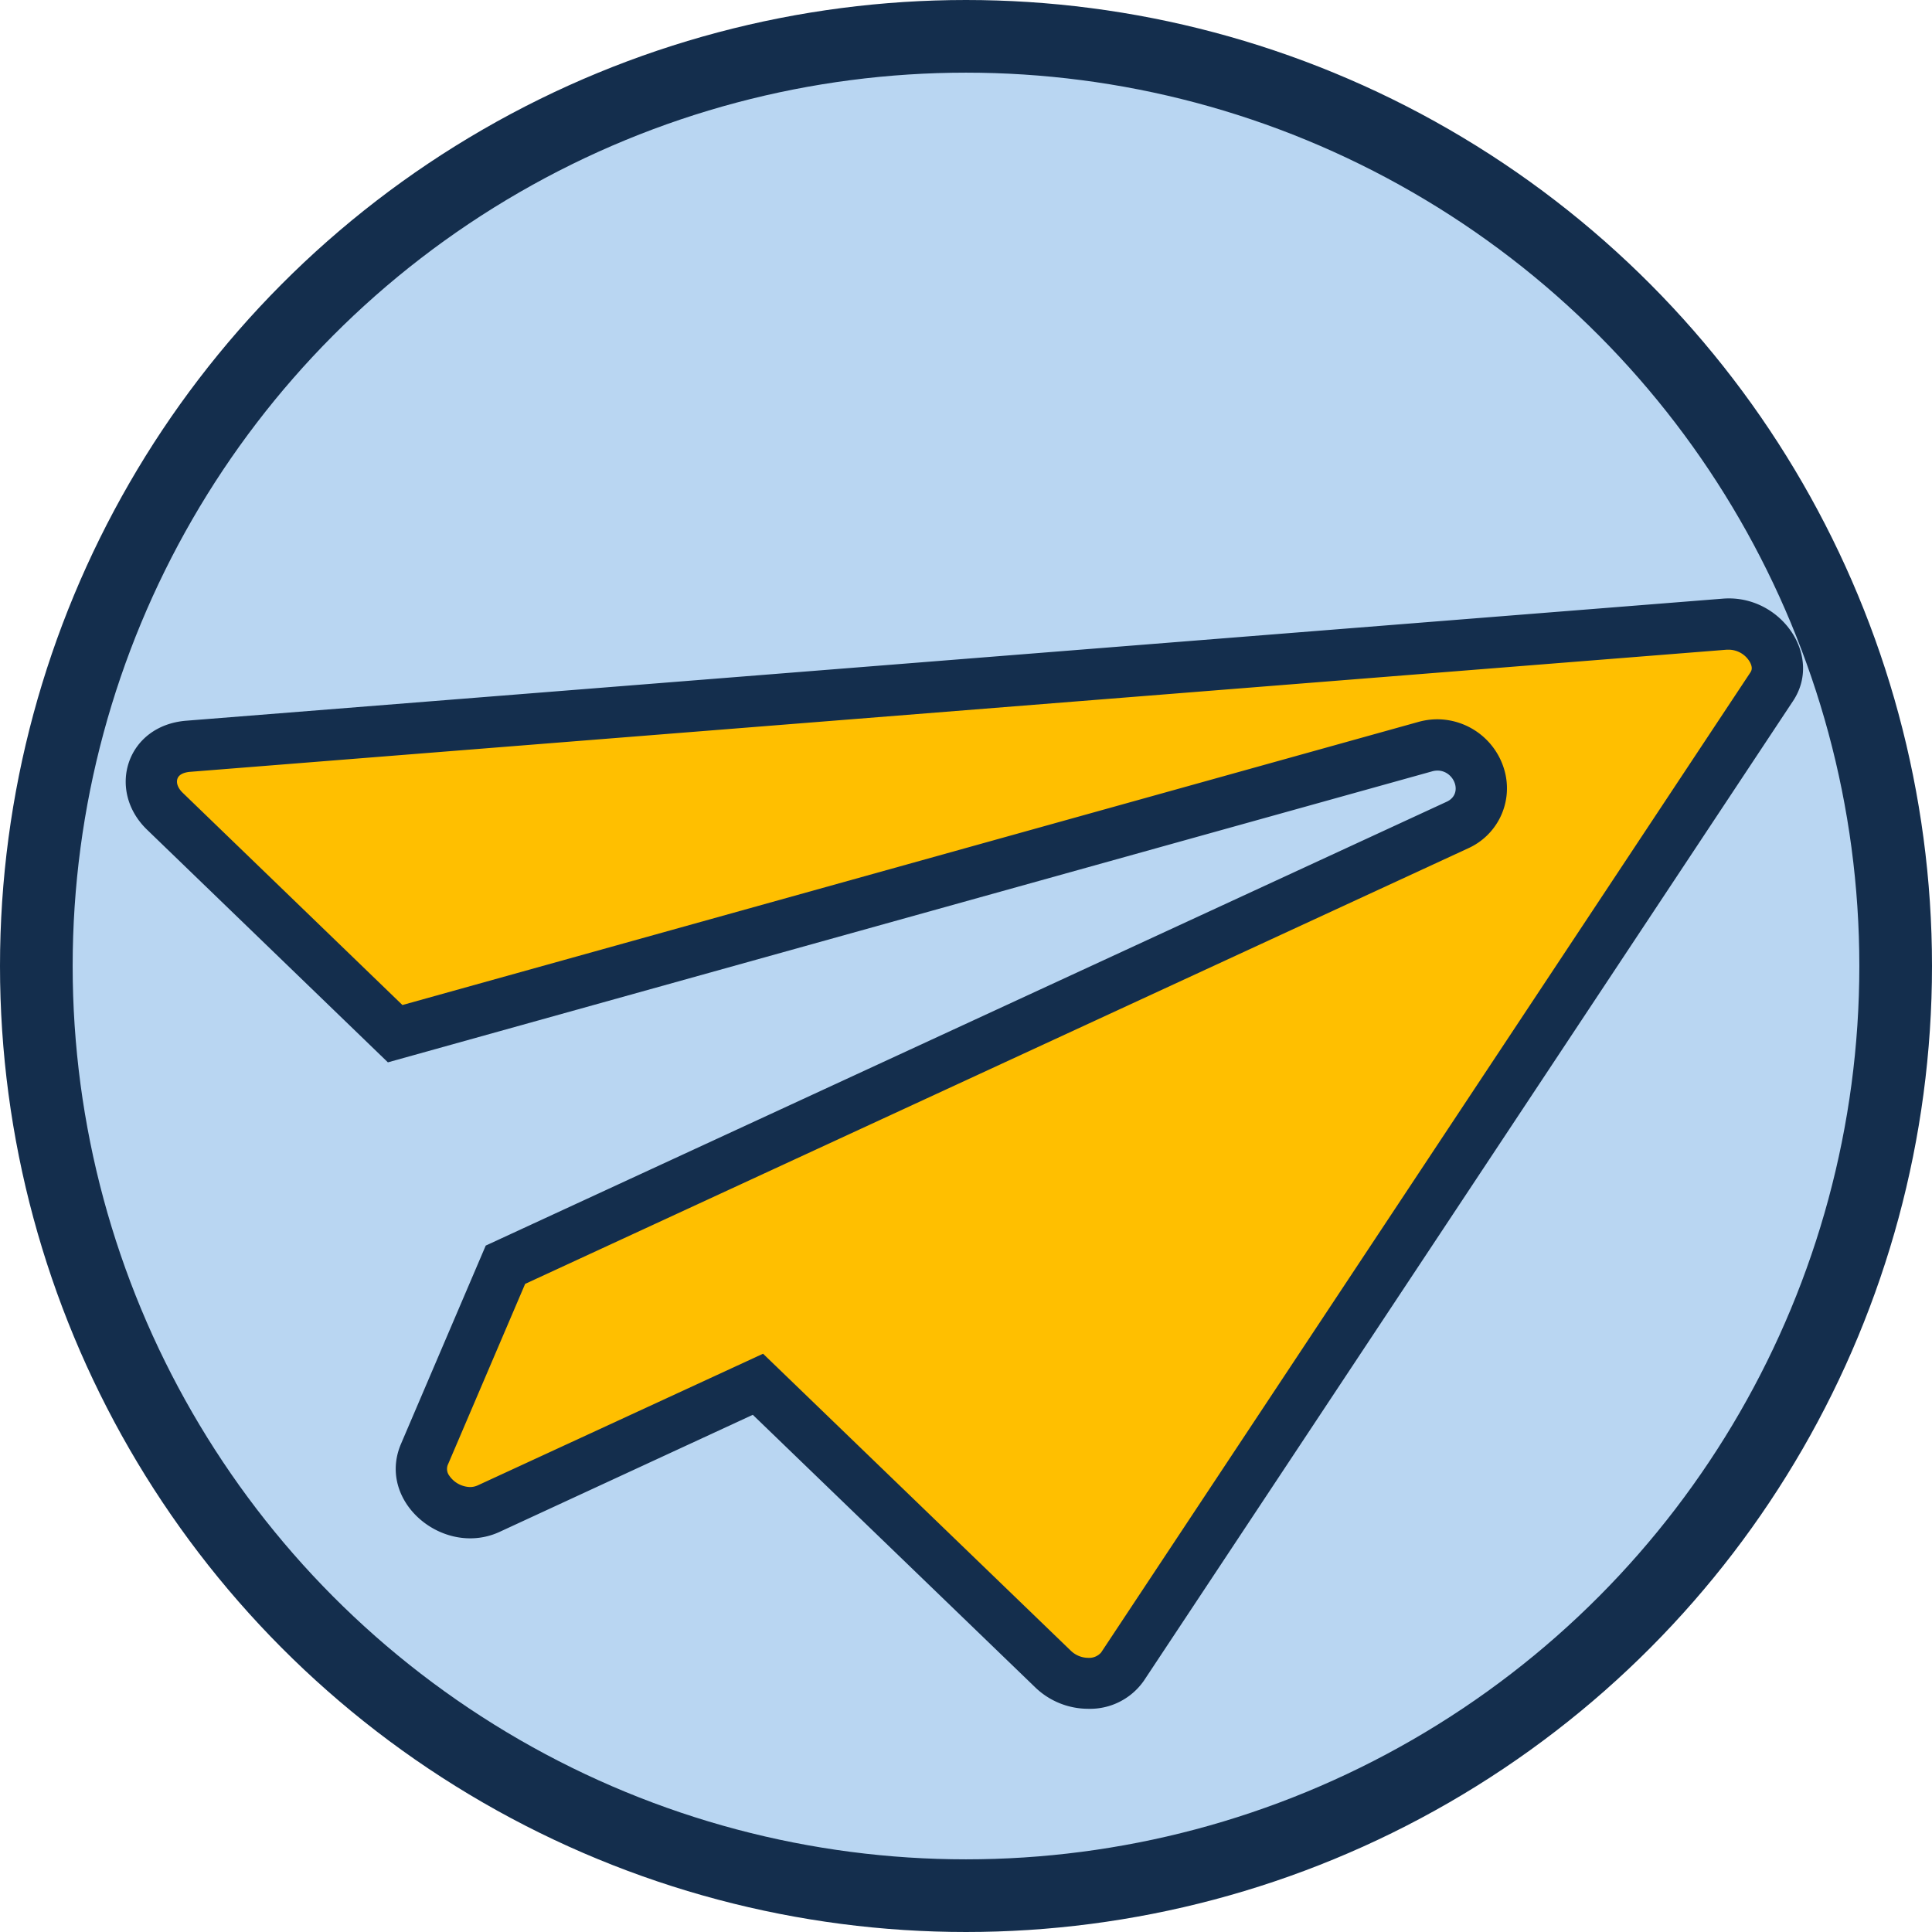 <svg id="Ebene_1" data-name="Ebene 1" xmlns="http://www.w3.org/2000/svg" viewBox="0 0 452 452"><defs><style>.cls-1{fill:#b9d6f2;stroke:#142e4d;stroke-miterlimit:10;stroke-width:17px;}.cls-2{fill:#ffbf00;}.cls-3{fill:#142e4d;}</style></defs><title>Mail</title><circle class="cls-1" cx="226" cy="226" r="217.5"/><path class="cls-2" d="M278.63,417.86a11.94,11.94,0,0,1-8.25-3.34l-69.06-66.65-63,29.05a10.35,10.35,0,0,1-4.39,1,12.08,12.08,0,0,1-9.82-5.32,8.62,8.62,0,0,1-.79-8.45l18.9-44.24L365,217a9.31,9.31,0,0,0,5.36-10.61,10.35,10.35,0,0,0-10-8.12,10.6,10.6,0,0,0-2.9.41l-241,67.15-53.9-52.07c-2.85-2.76-3.85-6.37-2.67-9.64s4.15-5.22,8.21-5.54L427.52,170c.32,0,.64,0,1,0a11.74,11.74,0,0,1,10.24,6.1,8.1,8.1,0,0,1-.21,8.55L286.59,414a9.3,9.3,0,0,1-8,3.9Z" transform="translate(-24 -24)"/><path class="cls-3" d="M428.47,176a5.75,5.75,0,0,1,4.95,2.94c.74,1.39.29,2.07.07,2.41L281.61,410.61a3.7,3.7,0,0,1-3,1.25,5.91,5.91,0,0,1-4.09-1.67l-66.09-63.78-5.91-5.7-7.45,3.44-59.26,27.34a4.32,4.32,0,0,1-1.85.41,6.1,6.1,0,0,1-4.82-2.62,2.63,2.63,0,0,1-.28-2.79l18-42.12,220.61-101.9a15.39,15.39,0,0,0,8.73-17.35,16.39,16.39,0,0,0-15.89-12.84,16.59,16.59,0,0,0-4.48.62L118.15,259.13,66.74,209.47c-1.12-1.08-1.57-2.32-1.22-3.3.42-1.16,1.88-1.51,3-1.6L428,176l.47,0m0-12q-.71,0-1.43.06L67.62,192.61c-14,1.09-18.77,16.23-9.24,25.48l56.37,54.45,244.3-68.08a4.59,4.59,0,0,1,1.26-.18c3.94,0,6.12,5.46,2.15,7.29L137.64,315.41l-19.81,46.36C113,373,123,383.9,134,383.9a16.33,16.33,0,0,0,6.9-1.52L200.12,355l66.09,63.78a17.86,17.86,0,0,0,12.42,5,15.34,15.34,0,0,0,13-6.59L443.49,188c6.87-10.33-2.32-24-15-24Z" transform="translate(-24 -24)"/></svg>